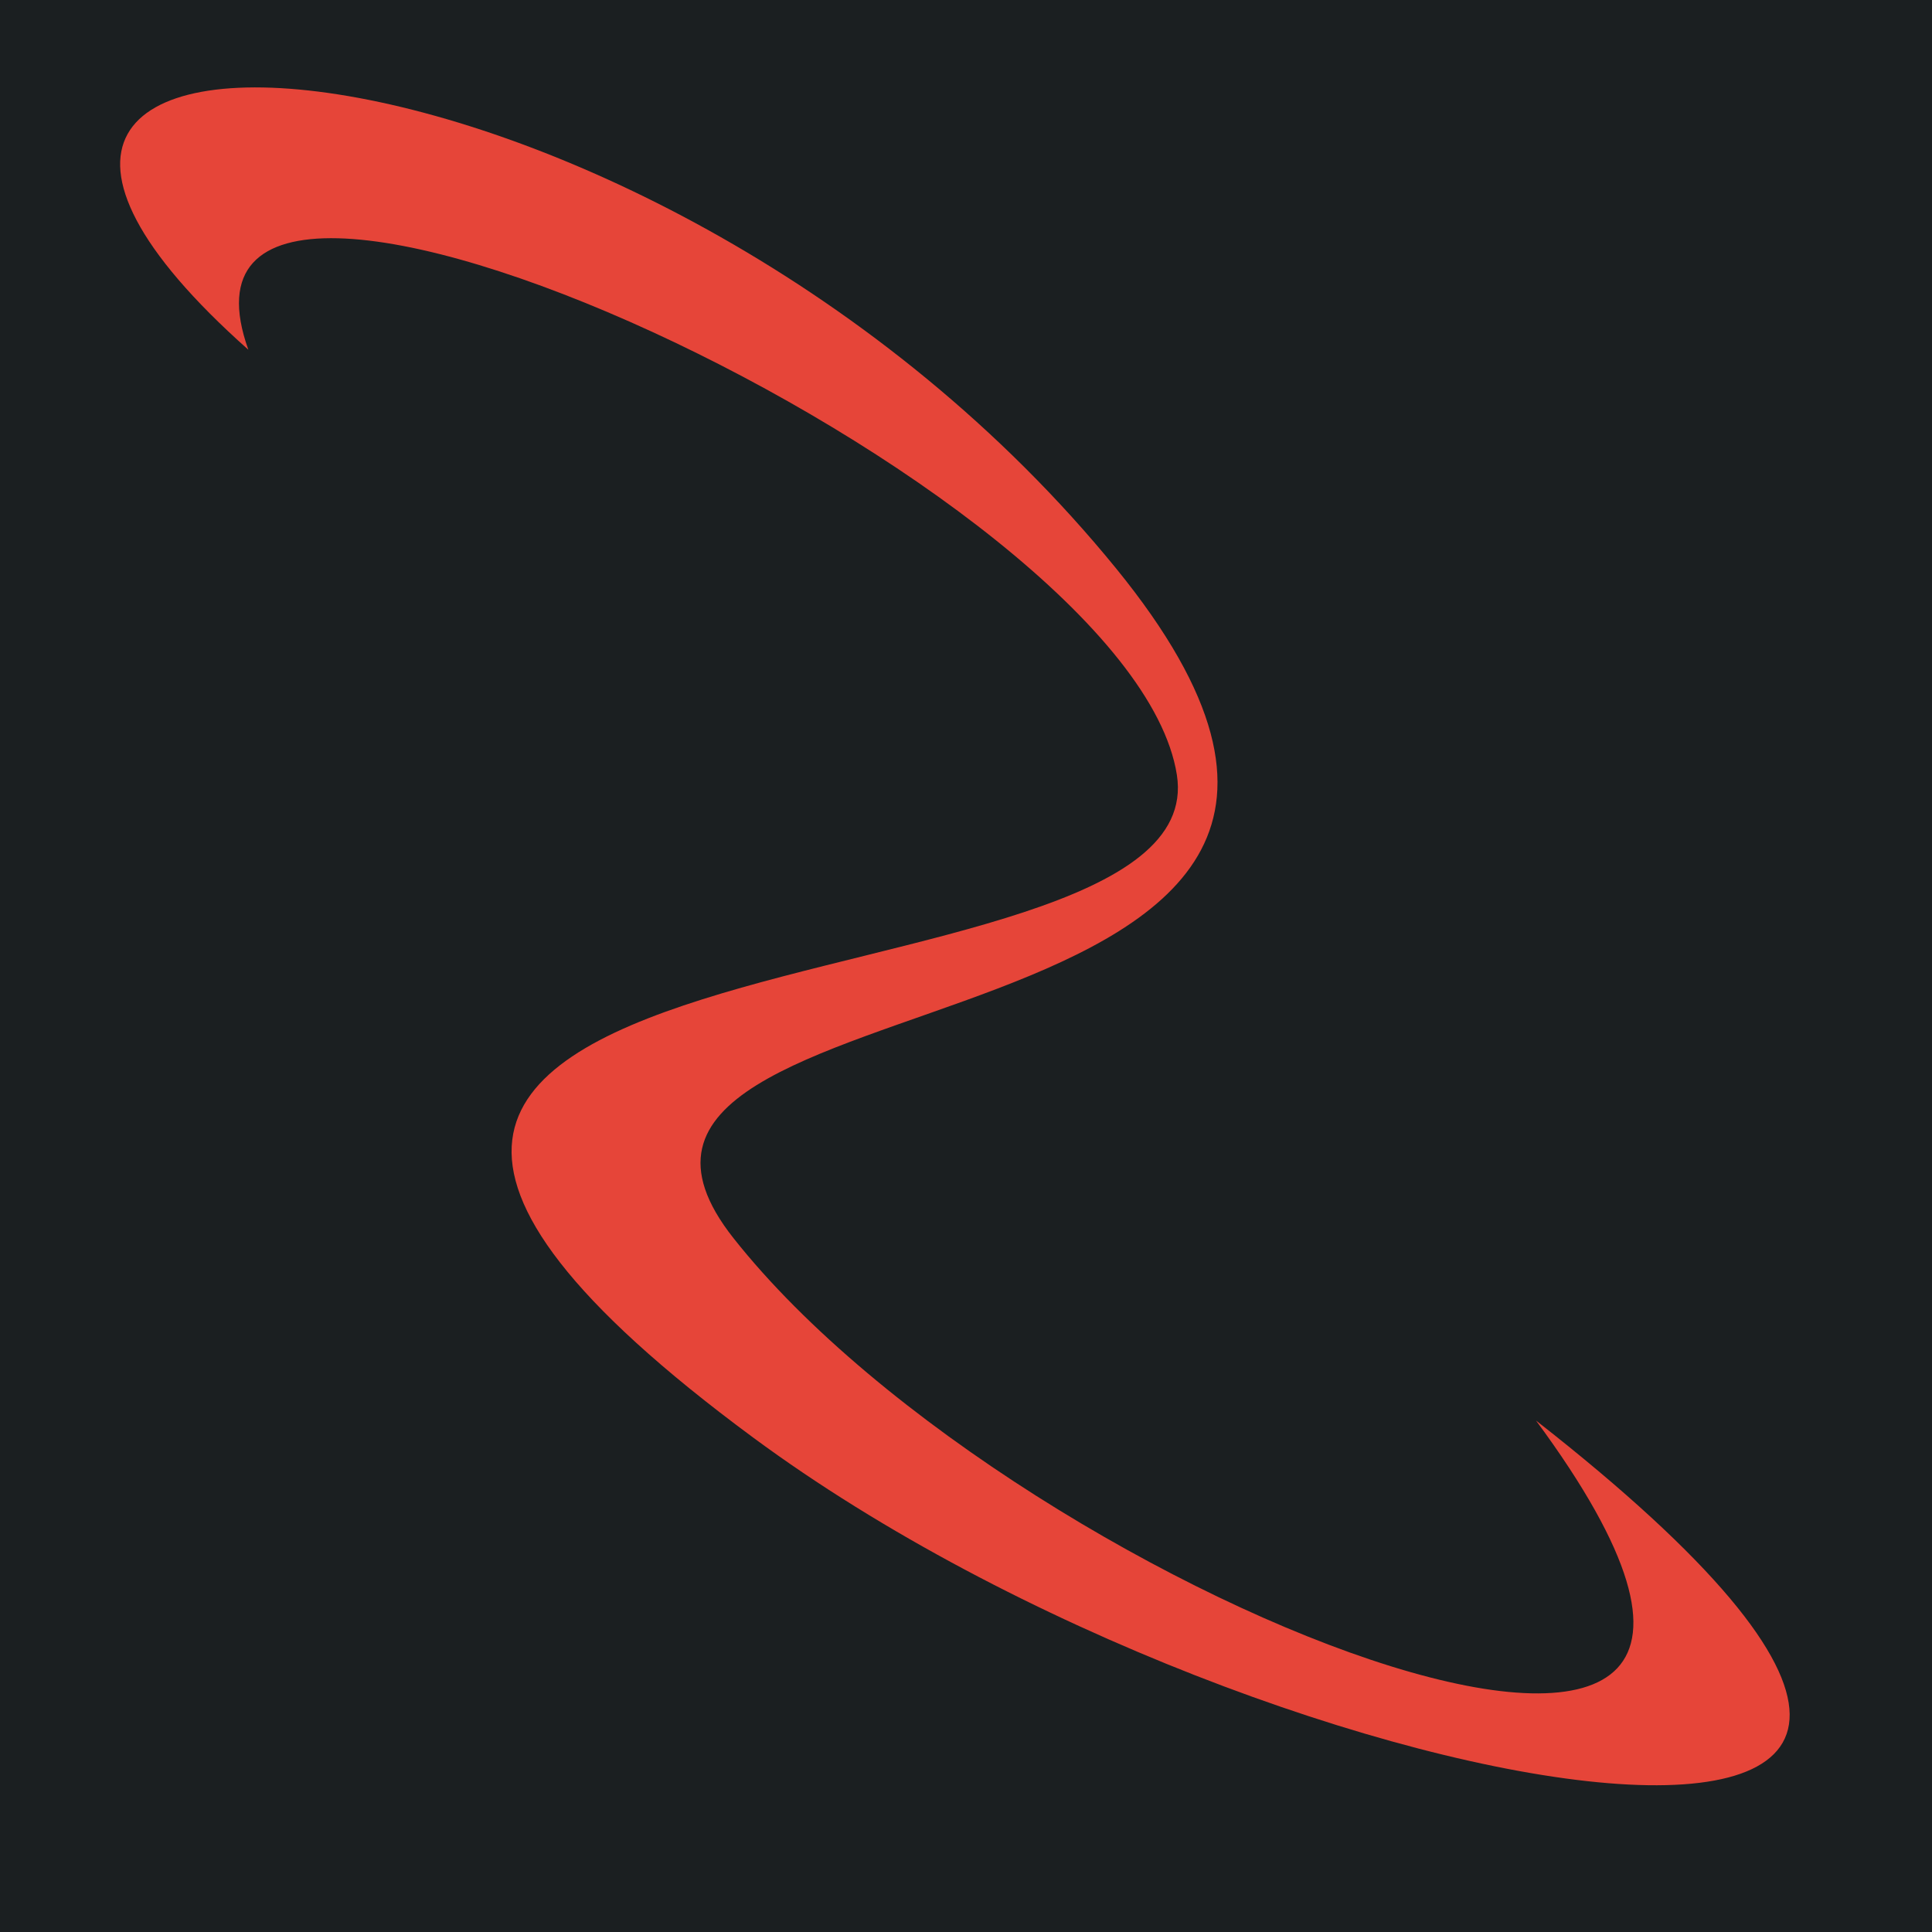 <svg width="512" height="512" xmlns="http://www.w3.org/2000/svg"><defs><filter style="color-interpolation-filters:sRGB" id="a" x="-.067" y="-.066" width="1.134" height="1.132"><feFlood flood-opacity="1" flood-color="#3A3F5E" result="flood"/><feComposite in="flood" in2="SourceGraphic" operator="out" result="composite1"/><feGaussianBlur in="composite1" stdDeviation="12.382" result="blur"/><feOffset result="offset"/><feComposite in="offset" in2="SourceGraphic" operator="atop" result="composite2"/></filter></defs><path d="M0 0h512v512H0z" fill="#b90202" style="fill:#1b1f21;fill-opacity:1"/><g style="fill:#e64539;fill-opacity:1;filter:url(#a)"><path d="M407.056 376.454C511.348 517.65 270.95 424.988 194.373 328.11c-59.935-75.823 212.347-41.197 101.407-177.47C172.653-.453-54.165-13.92 65.816 92.687 35.032 6.53 299.823 128.57 311.883 205.35c10.934 69.623-308.9 30.456-112.237 175.655 137.22 101.312 397.83 144.363 207.41-4.55z" fill="#fff" style="fill:#e64539;fill-opacity:1"/></g></svg>